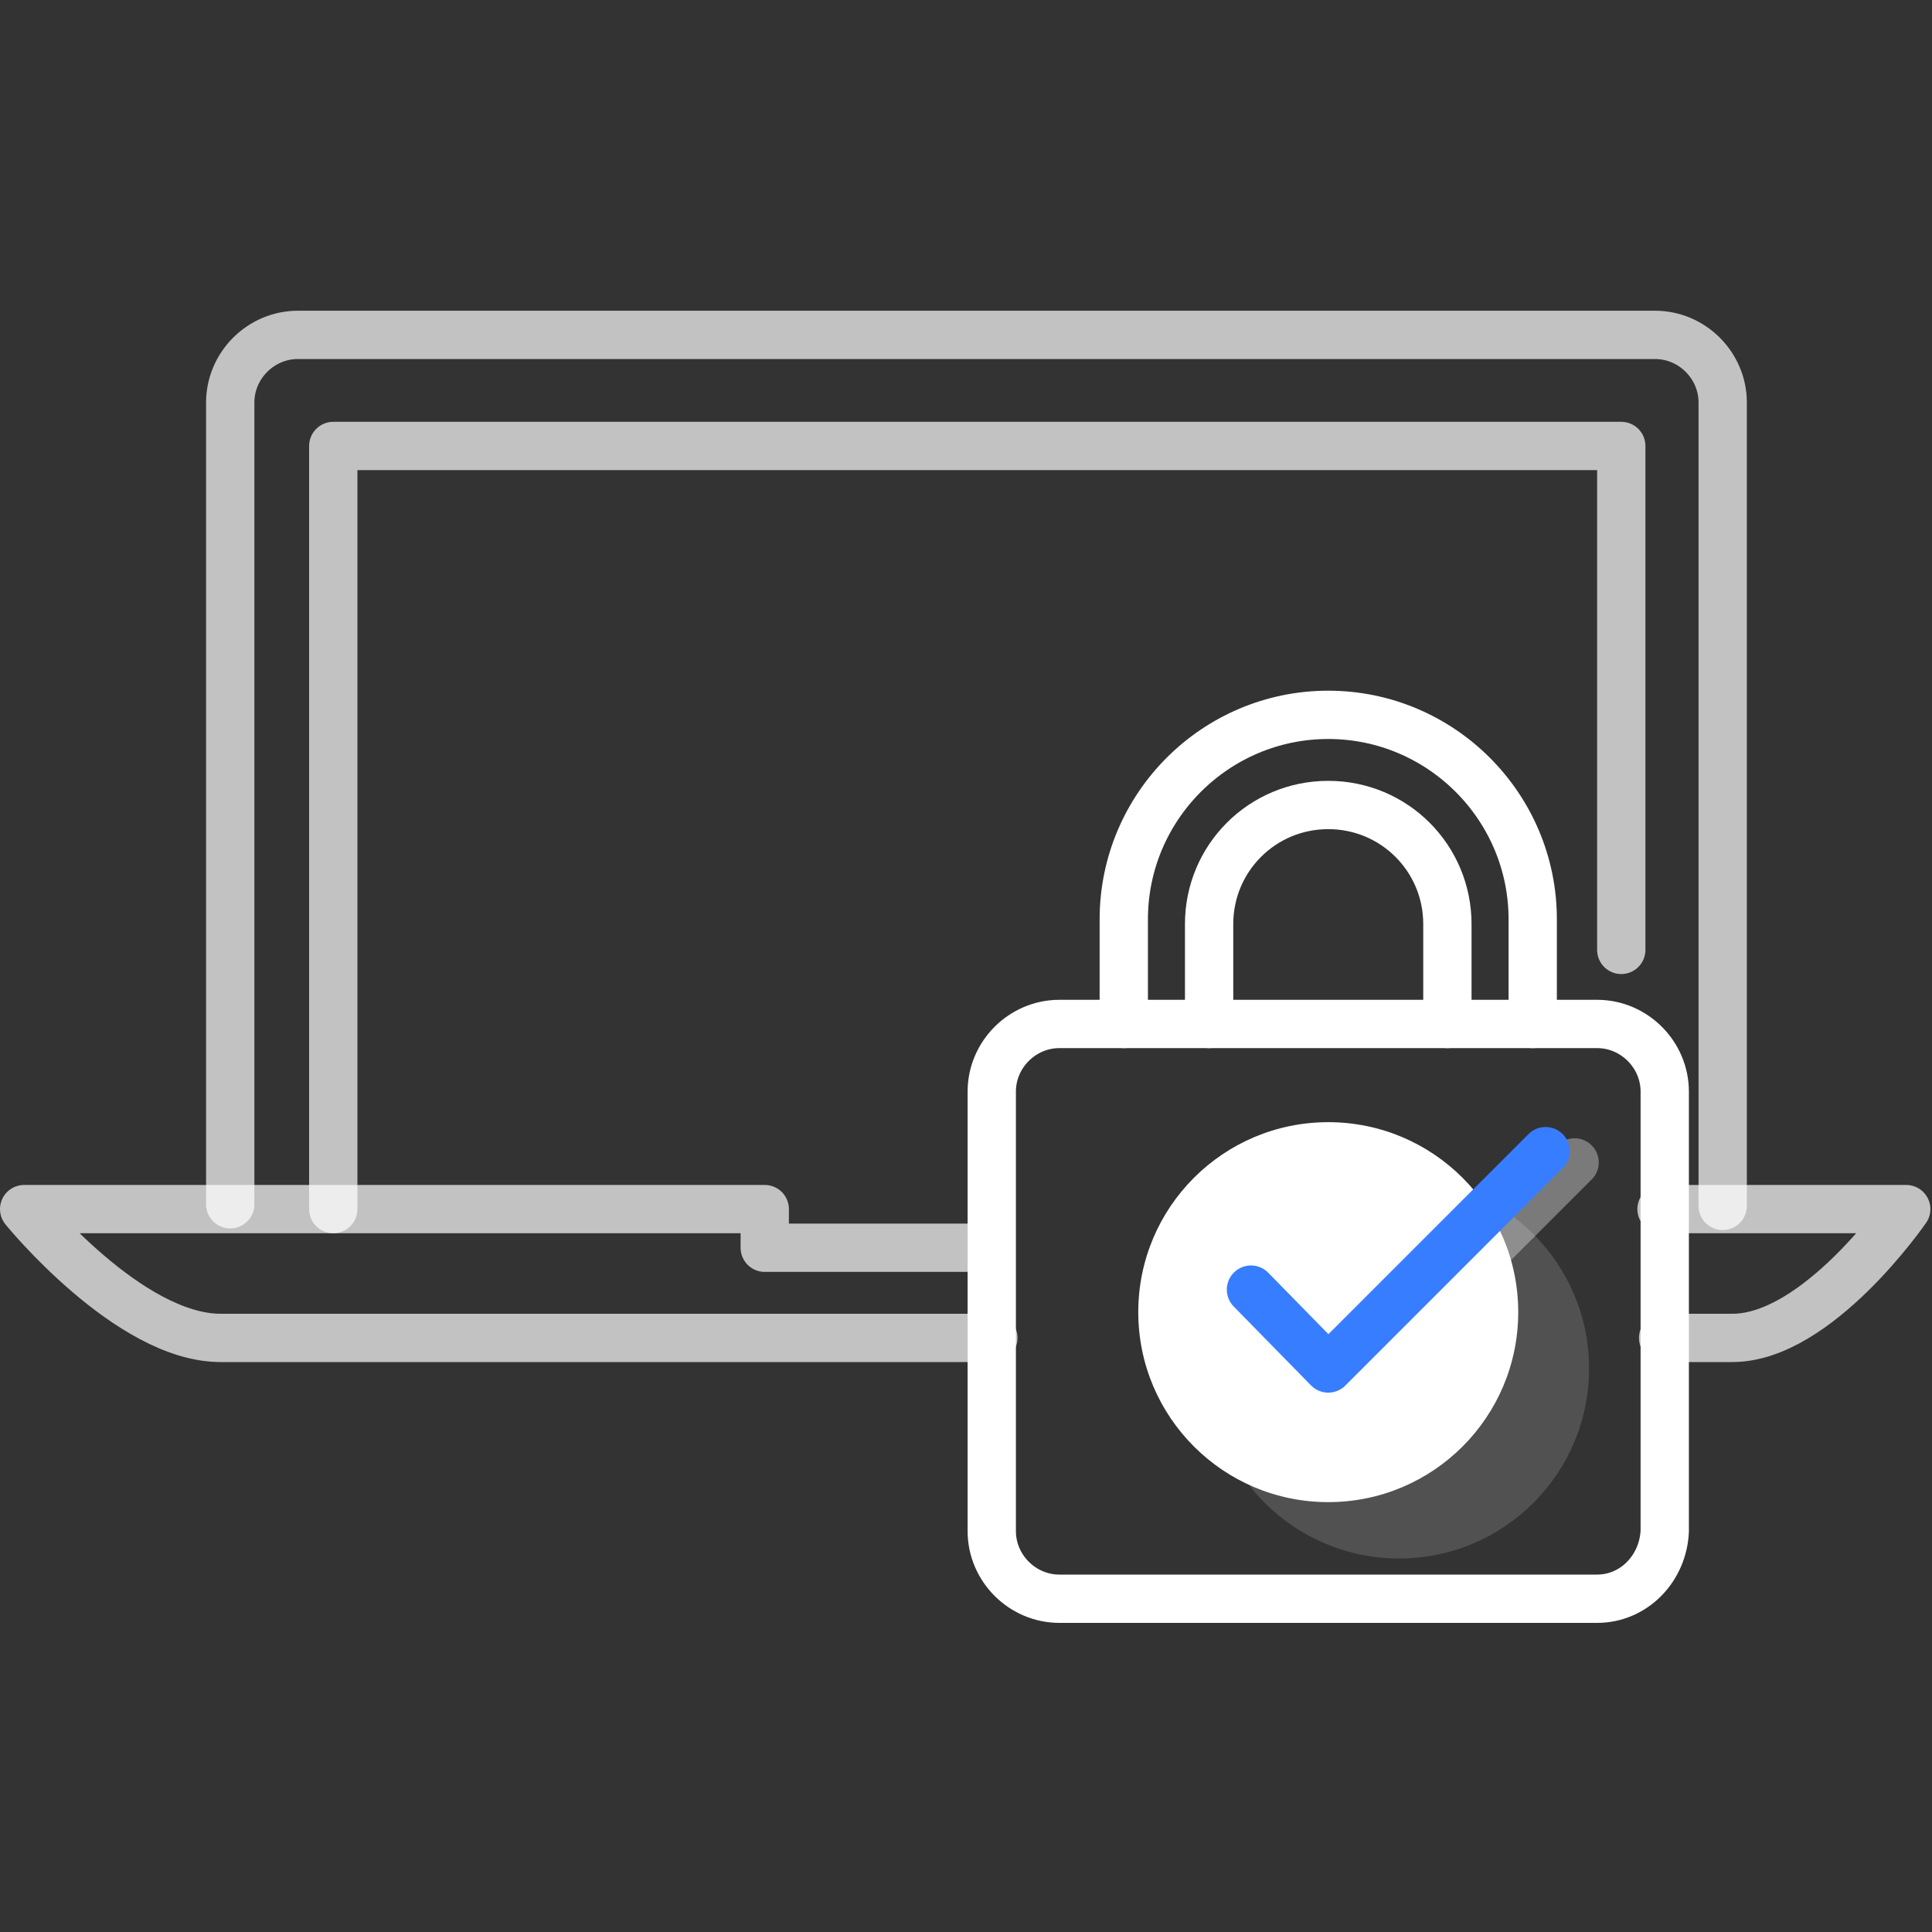 <?xml version="1.0" encoding="utf-8"?>
<!-- Generator: Adobe Illustrator 23.0.0, SVG Export Plug-In . SVG Version: 6.00 Build 0)  -->
<svg xmlns:xlink="http://www.w3.org/1999/xlink" xmlns="http://www.w3.org/2000/svg" x="0px" y="0px"
     viewBox="0 0 120 120" style="enable-background:new 0 0 120 120;" xml:space="preserve">
<rect x="0" y="0" width="120" height="120" fill="#333333" stroke="none"/>
<style type="text/css">
	.icon-white-38-0{fill:none;stroke:#FFFFFF;}
	.icon-white-38-1{fill:#FFFFFF;}
	.icon-white-38-2{fill:none;stroke:#377DFF;}
	.icon-white-38-3{fill:none;stroke:#BDC5D1;}
</style>
    <path class="icon-white-38-0 fill-none stroke-white" opacity=".7" stroke-width="3" stroke-linecap="round"
          stroke-linejoin="round" stroke-miterlimit="10"
          d="M14.3,74.8V25c0-2.3,1.9-4.2,4.2-4.2h84.3c2.3,0,4.2,1.9,4.2,4.2v49.9"/>
    <polyline class="icon-white-38-0 fill-none stroke-white" opacity=".7" stroke-width="3" stroke-linecap="round"
              stroke-linejoin="round" stroke-miterlimit="10" points="20.7,75.1 20.7,27.7 100.7,27.7 100.7,59 "/>
    <path class="icon-white-38-0 fill-none stroke-white" opacity=".7" stroke-width="3" stroke-linecap="round"
          stroke-linejoin="round" stroke-miterlimit="10" d="M103.3,83.1h4.3c5.3,0,10.8-8,10.8-8h-15.2"/>
    <path class="icon-white-38-0 fill-none stroke-white" opacity=".7" stroke-width="3" stroke-linecap="round"
          stroke-linejoin="round" stroke-miterlimit="10" d="M61.1,77.5H47.5v-2.4h-46c0,0,6.5,8,12.2,8h48"/>
    <path class="icon-white-38-0 fill-none stroke-white" stroke-width="3" stroke-linecap="round" stroke-linejoin="round"
          stroke-miterlimit="10" d="M75.1,63.6v-6.2c0-4.1,3.3-7.4,7.4-7.4l0,0c4.1,0,7.4,3.3,7.4,7.4v6.2"/>
    <path class="icon-white-38-0 fill-none stroke-white" stroke-width="3" stroke-linecap="round" stroke-linejoin="round"
          stroke-miterlimit="10" d="M69.8,63.6v-6.5c0-7,5.7-12.7,12.7-12.7l0,0c7,0,12.7,5.7,12.7,12.7v6.5"/>
    <path class="icon-white-38-0 fill-none stroke-white" stroke-width="3" stroke-linecap="round" stroke-linejoin="round"
          stroke-miterlimit="10" d="M99.2,99.3H65.8c-2.3,0-4.2-1.9-4.2-4.2V67.8c0-2.3,1.9-4.2,4.2-4.2h33.4c2.3,0,4.2,1.9,4.2,4.2v27.3
	C103.3,97.4,101.5,99.3,99.2,99.3z"/>
    <circle class="icon-white-38-1 fill-white" opacity=".15" cx="86.9" cy="85" r="11.8"/>
    <circle class="icon-white-38-1 fill-white" cx="82.5" cy="81.5" r="11.8"/>
    <polyline class="icon-white-38-0 fill-none stroke-white" opacity=".35" stroke-width="3" stroke-linecap="round"
              stroke-linejoin="round" stroke-miterlimit="10" points="79.5,80.8 84.3,85.7 97.8,72.2 "/>
    <polyline class="icon-white-38-2 fill-none stroke-primary" stroke-width="3" stroke-linecap="round"
              stroke-linejoin="round" stroke-miterlimit="10" points="77.7,80.1 82.5,85 96,71.5 "/>
    <path class="icon-white-38-3 fill-none stroke-gray-400" stroke-width="3" stroke-linecap="round"
          stroke-linejoin="round" stroke-miterlimit="10" d="M47.6,39"/>
</svg>
